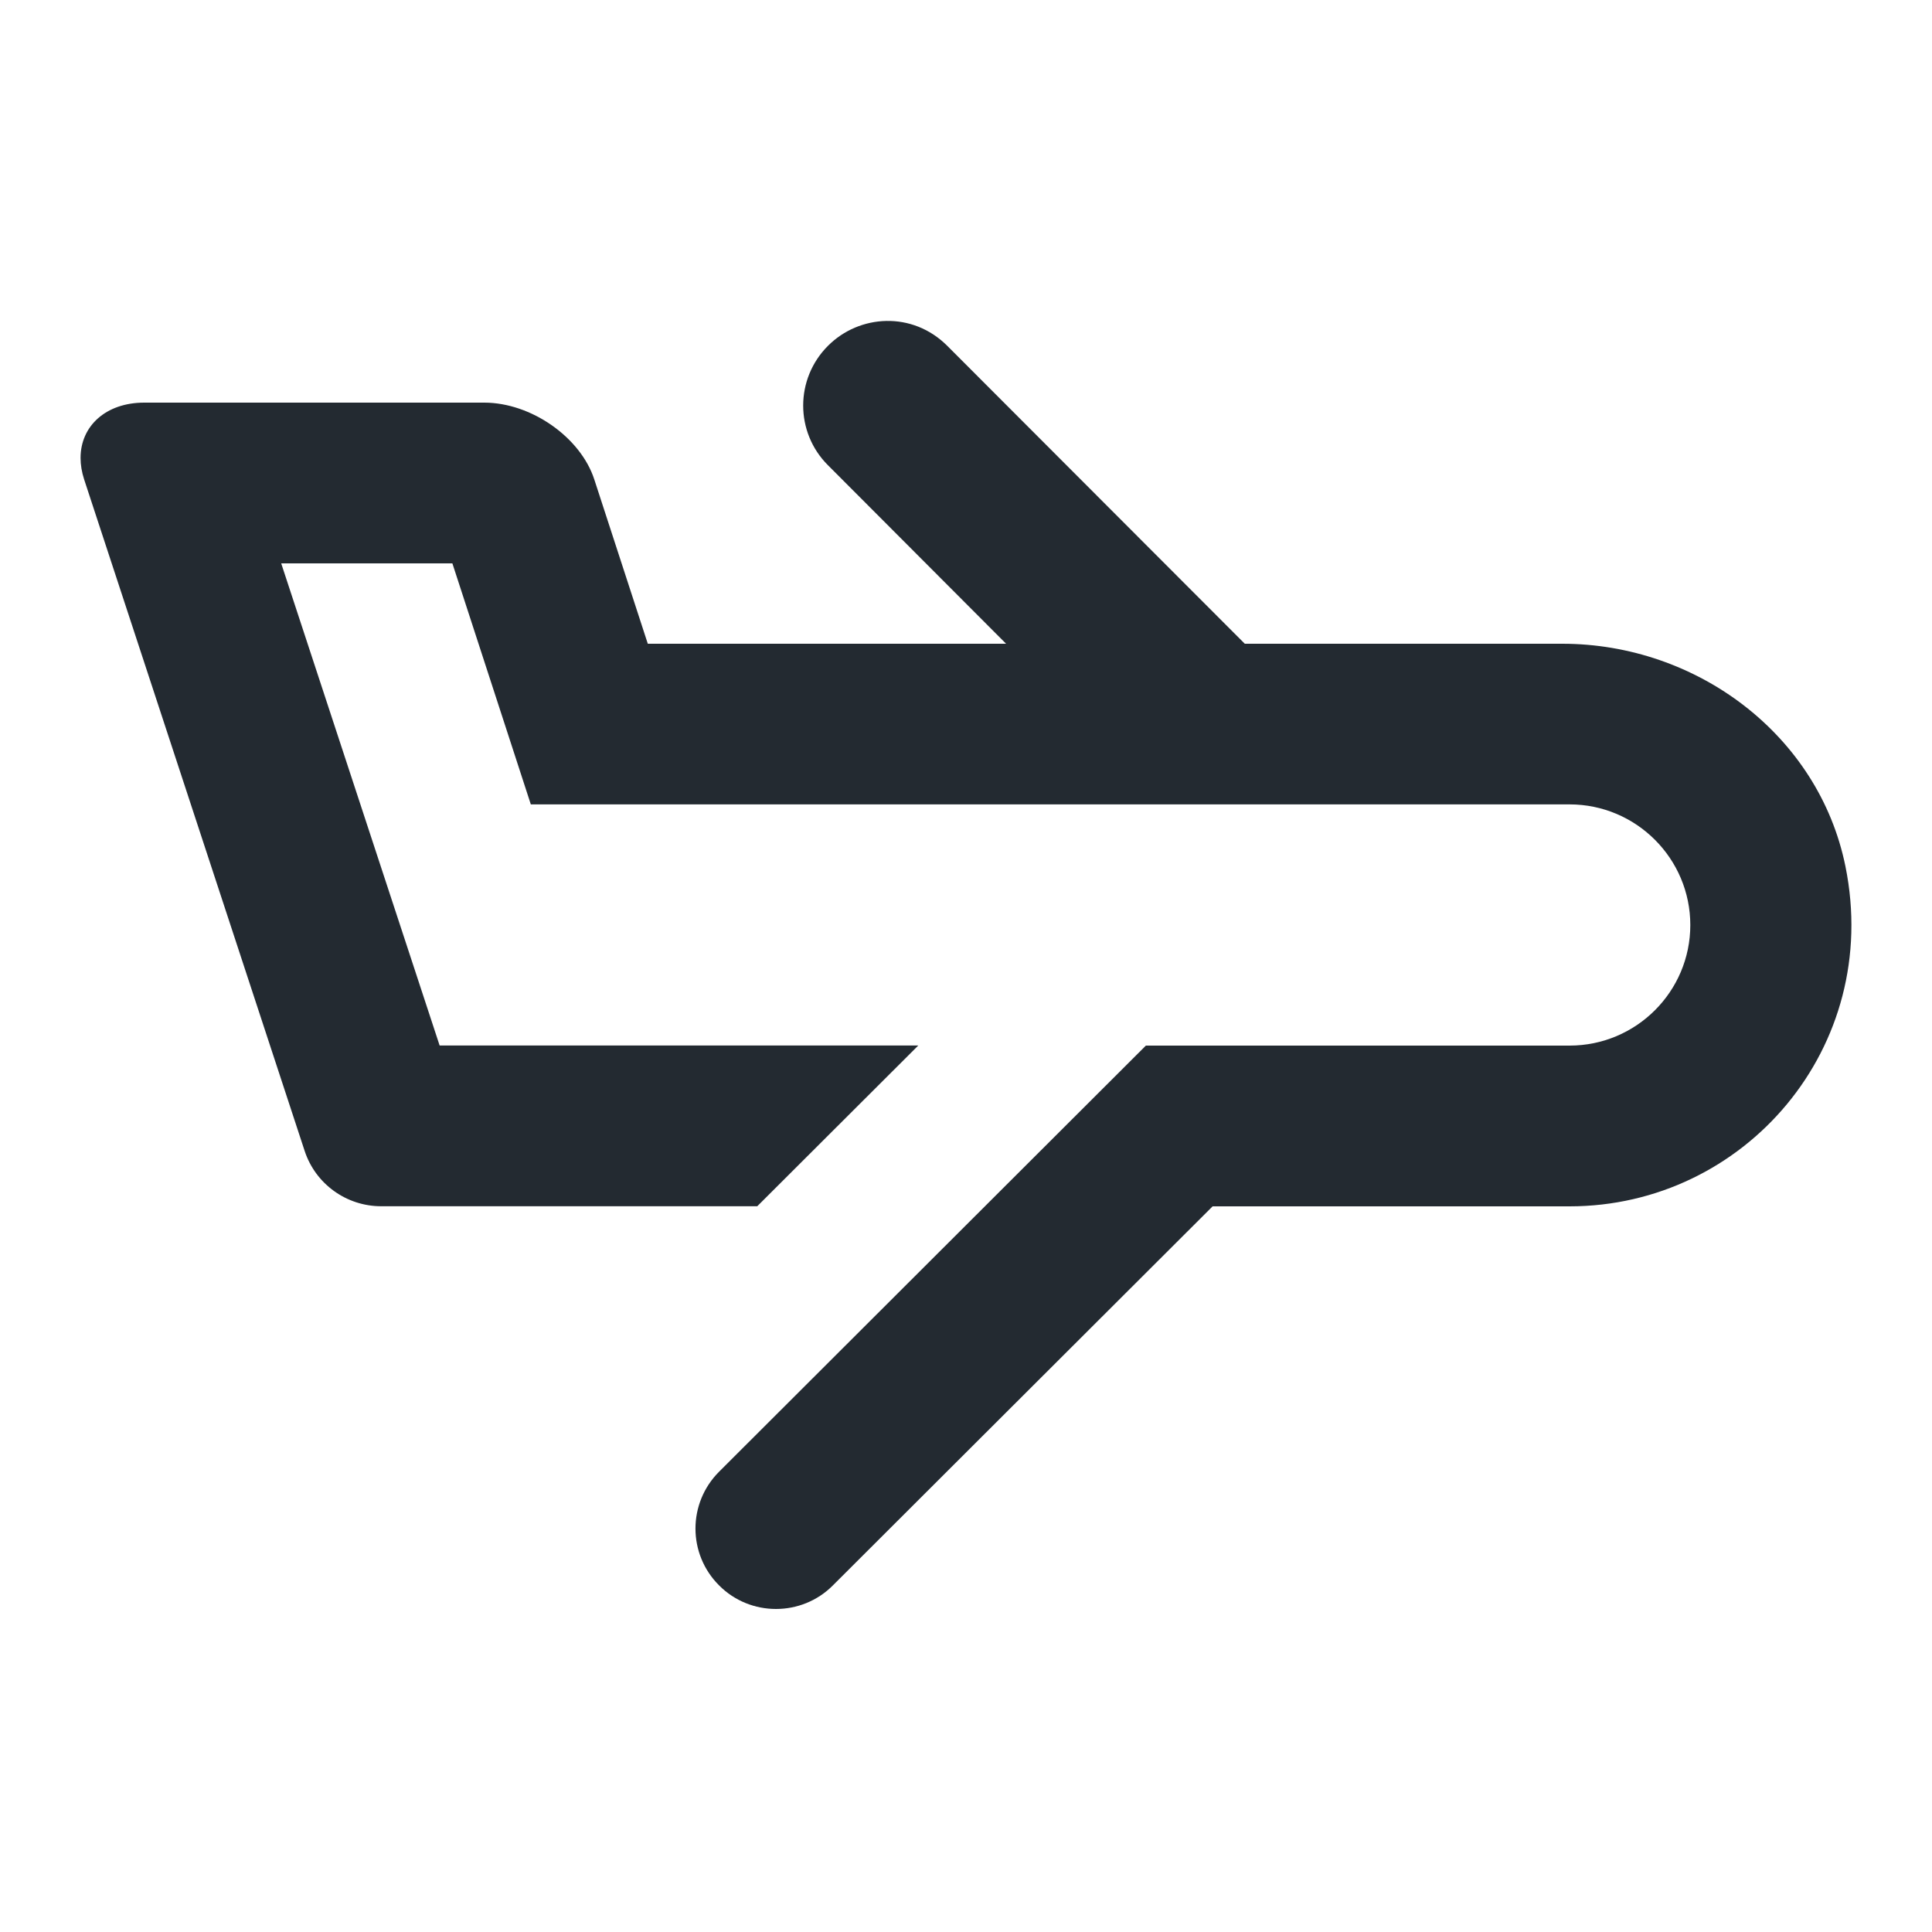 <svg width="20" height="20" viewBox="0 0 20 20" fill="none" xmlns="http://www.w3.org/2000/svg">
<path d="M12.886 6.664L9.806 3.58C9.445 3.219 8.896 3.254 8.571 3.58C8.229 3.922 8.229 4.475 8.571 4.816L10.415 6.664H6.706L6.152 4.963C6.009 4.525 5.497 4.168 5.013 4.168H1.493C1.096 4.168 0.834 4.41 0.834 4.74C0.834 4.812 0.846 4.886 0.871 4.963L3.154 11.915C3.266 12.256 3.586 12.487 3.946 12.487H7.839L9.506 10.823H4.551L2.911 5.832H4.683L5.495 8.327H16.248C16.938 8.327 17.498 8.888 17.498 9.576C17.498 10.264 16.938 10.824 16.248 10.824H11.862L7.444 15.235C7.118 15.561 7.118 16.087 7.444 16.412C7.606 16.575 7.82 16.656 8.033 16.656C8.246 16.656 8.46 16.575 8.622 16.412L12.553 12.488H16.248C18.059 12.488 19.484 10.843 19.104 8.969C18.828 7.607 17.564 6.664 16.172 6.664H12.886Z" fill="#232A31"/>
<mask id="mask0_2768_88121" style="mask-type:luminance" maskUnits="userSpaceOnUse" x="0" y="3" width="20" height="14">
<path d="M12.886 6.664L9.806 3.58C9.445 3.219 8.896 3.254 8.571 3.58C8.229 3.922 8.229 4.475 8.571 4.816L10.415 6.664H6.706L6.152 4.963C6.009 4.525 5.497 4.168 5.013 4.168H1.493C1.096 4.168 0.834 4.41 0.834 4.74C0.834 4.812 0.846 4.886 0.871 4.963L3.154 11.915C3.266 12.256 3.586 12.487 3.946 12.487H7.839L9.506 10.823H4.551L2.911 5.832H4.683L5.495 8.327H16.248C16.938 8.327 17.498 8.888 17.498 9.576C17.498 10.264 16.938 10.824 16.248 10.824H11.862L7.444 15.235C7.118 15.561 7.118 16.087 7.444 16.412C7.606 16.575 7.82 16.656 8.033 16.656C8.246 16.656 8.46 16.575 8.622 16.412L12.553 12.488H16.248C18.059 12.488 19.484 10.843 19.104 8.969C18.828 7.607 17.564 6.664 16.172 6.664H12.886Z" fill="white"/>
</mask>
<g mask="url(#mask0_2768_88121)">
</g>
</svg>
